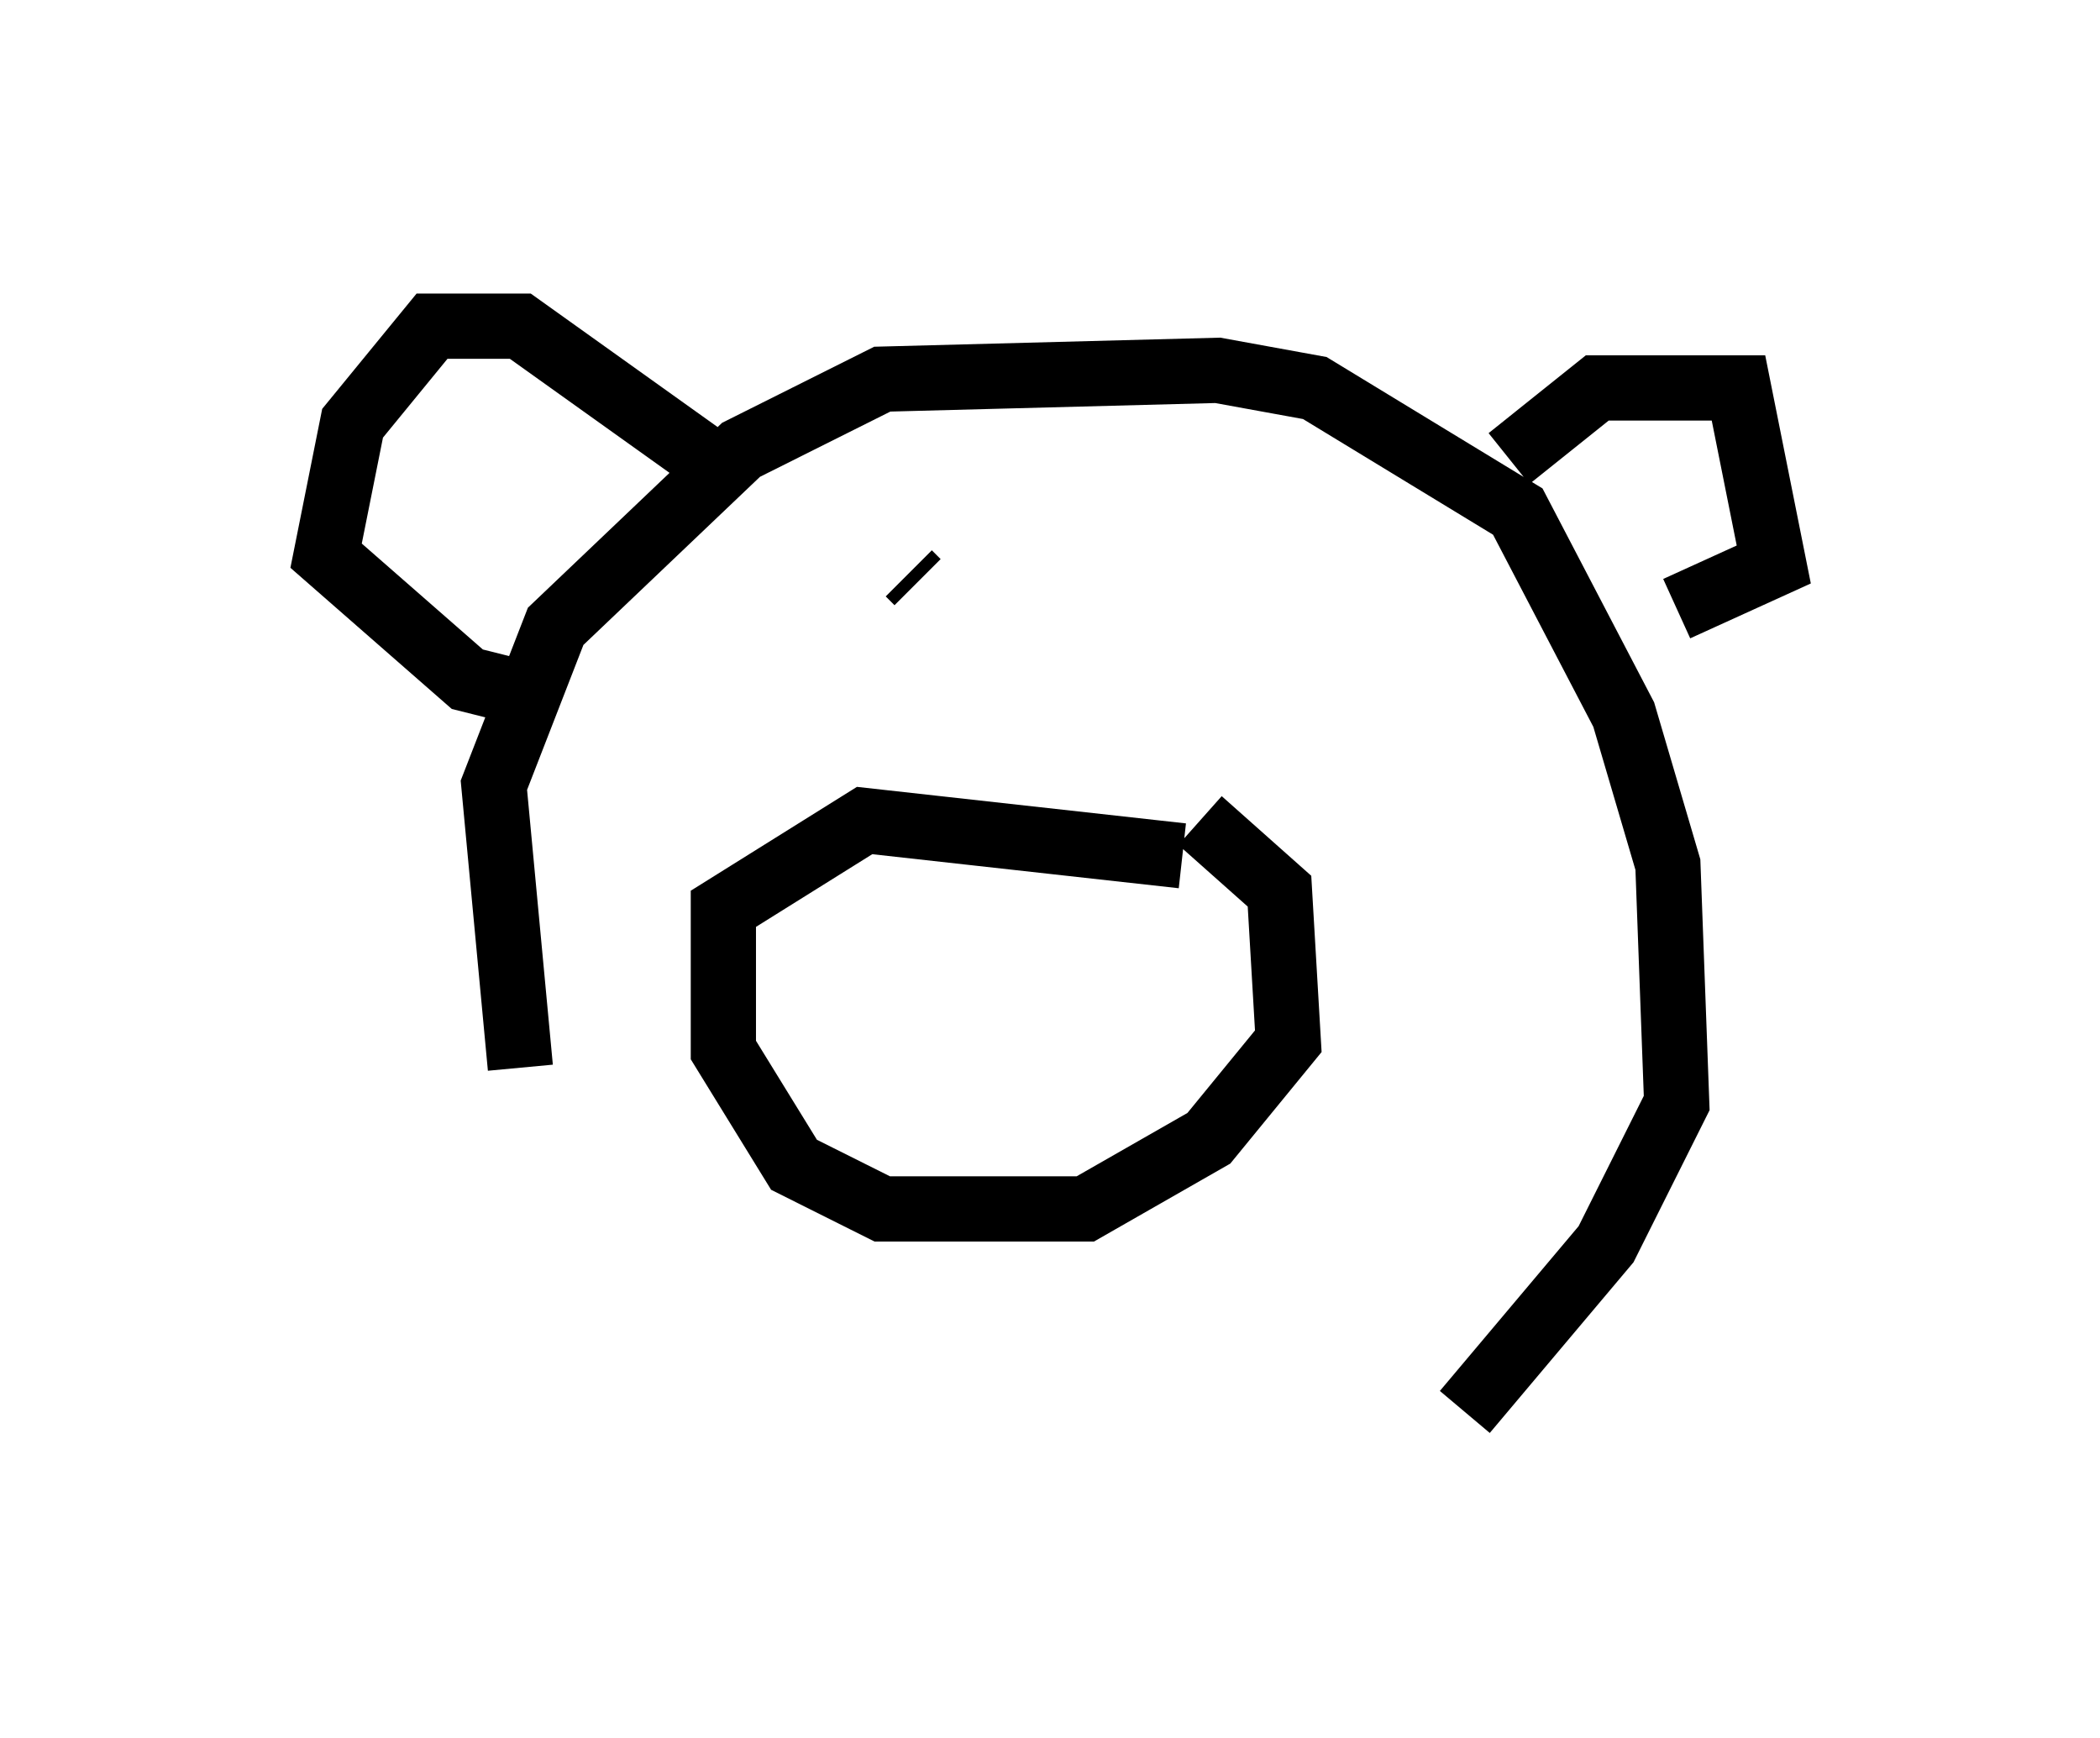 <?xml version="1.0" encoding="utf-8" ?>
<svg baseProfile="full" height="26.644" version="1.1" width="32.192" xmlns="http://www.w3.org/2000/svg" xmlns:ev="http://www.w3.org/2001/xml-events" xmlns:xlink="http://www.w3.org/1999/xlink"><defs /><rect fill="white" height="26.644" width="32.192" x="0" y="0" /><path d="M10.819, 20.832 m-2.842, -4.465 l-0.406, -4.33 0.947, -2.436 l2.842, -2.706 2.165, -1.083 l5.142, -0.135 1.488, 0.271 l3.112, 1.894 1.624, 3.112 l0.677, 2.3 0.135, 3.654 l-1.083, 2.165 -2.165, 2.571 m0.677, -14.614 l1.353, -1.083 2.165, 0.0 l0.541, 2.706 -1.488, 0.677 m-14.885, -2.3 l-2.842, -2.03 -1.353, 0.0 l-1.218, 1.488 -0.406, 2.03 l2.165, 1.894 1.083, 0.271 m9.878, 2.436 l-4.871, -0.541 -2.165, 1.353 l0.0, 2.165 1.083, 1.759 l1.353, 0.677 3.112, 0.0 l1.894, -1.083 1.218, -1.488 l-0.135, -2.3 -1.218, -1.083 m-4.33, -3.654 l-0.135, -0.135 m5.413, 0.406 l0.0, 0.0 m-0.541, 0.541 l0.0, 0.0 " fill="none" stroke="black" stroke-width="1" /></svg>